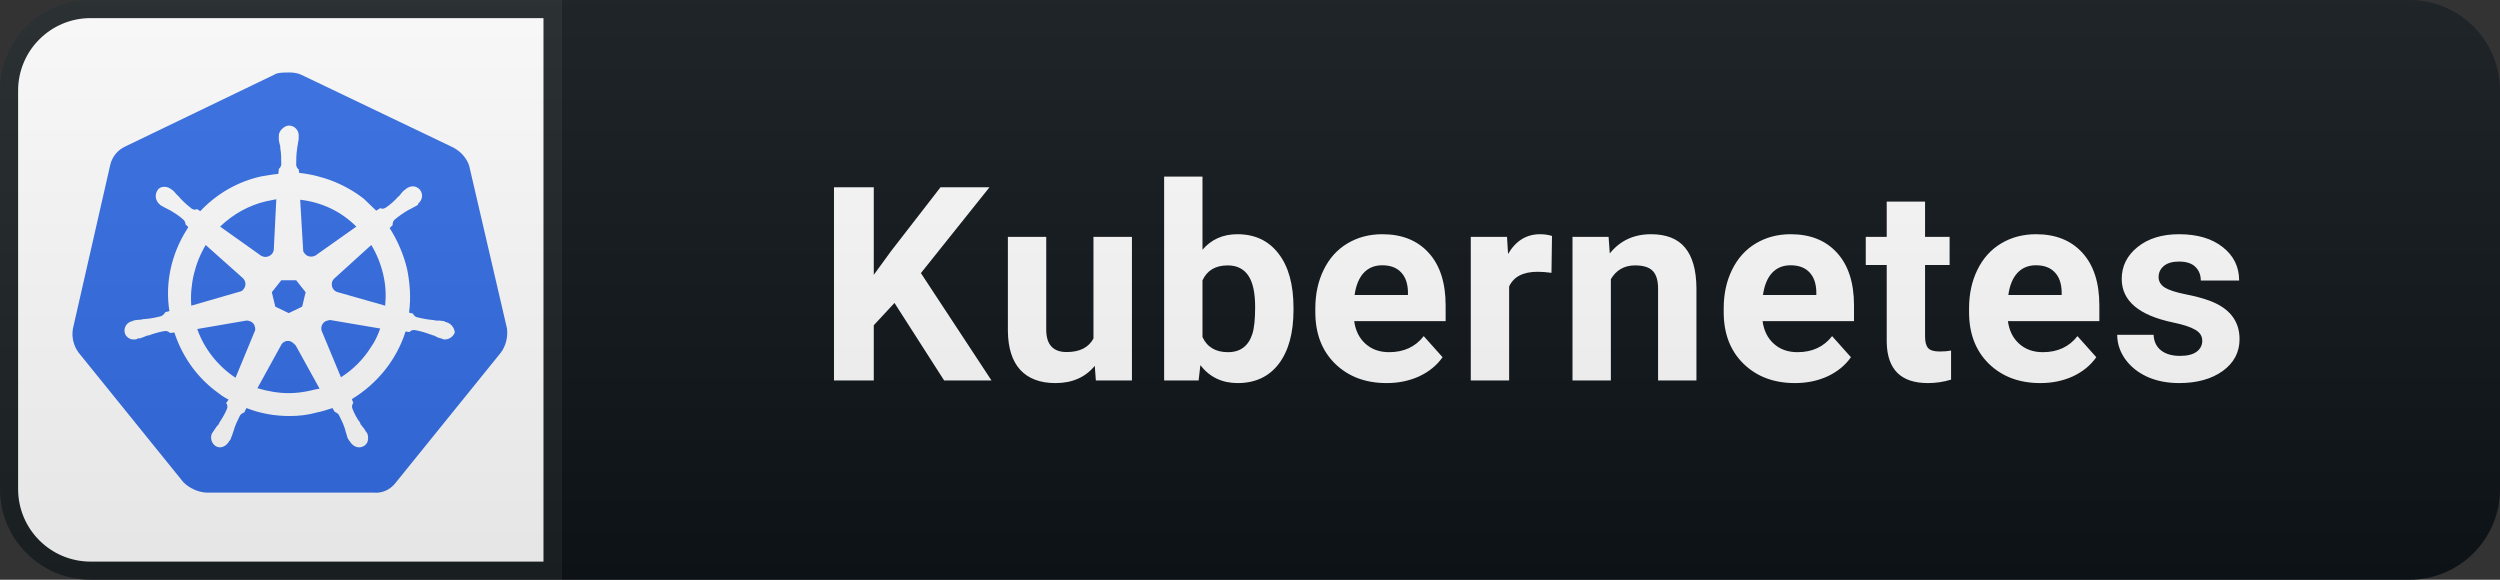<svg width="138" height="32" viewBox="0 0 138 32" fill="none" xmlns="http://www.w3.org/2000/svg">
<rect x="0" y="0" width="138" height="32" fill="#333333" stroke="none"/>
<path d="M133 0H31V32H133C135.761 32 138 29.761 138 27V5C138 2.239 135.761 0 133 0Z" fill="#0F1418"/>
<path d="M5 0.5H30.5V31.5H5C2.515 31.5 0.5 29.485 0.5 27V5C0.5 2.515 2.515 0.5 5 0.5Z" fill="white" stroke="#1C2125"/>
<path d="M25.901 9.16C25.763 8.721 25.434 8.364 25.022 8.144L16.651 4.137C16.432 4.027 16.185 4 15.965 4C15.746 4 15.499 4 15.279 4.055L6.908 8.089C6.497 8.281 6.195 8.638 6.085 9.105L4.027 18.134C3.944 18.601 4.054 19.067 4.329 19.452L10.12 26.615C10.449 26.944 10.915 27.164 11.382 27.191H20.604C21.098 27.246 21.564 27.026 21.866 26.615L27.657 19.452C27.931 19.067 28.041 18.601 27.986 18.134L25.901 9.16Z" fill="#326DE6"/>
<path d="M24.611 17.777C24.583 17.777 24.556 17.777 24.556 17.75C24.556 17.723 24.501 17.723 24.446 17.723C24.336 17.695 24.226 17.695 24.116 17.695C24.062 17.695 24.007 17.695 23.952 17.668H23.924C23.622 17.64 23.293 17.585 22.991 17.503C22.909 17.476 22.827 17.393 22.799 17.311C22.827 17.311 22.799 17.311 22.799 17.311L22.58 17.256C22.689 16.46 22.634 15.637 22.47 14.841C22.278 14.045 21.948 13.277 21.509 12.59L21.674 12.426V12.398C21.674 12.316 21.701 12.206 21.756 12.151C22.003 11.932 22.25 11.767 22.525 11.602C22.58 11.575 22.634 11.547 22.689 11.52C22.799 11.465 22.881 11.41 22.991 11.355C23.019 11.328 23.046 11.328 23.074 11.3C23.101 11.273 23.074 11.273 23.074 11.245C23.321 11.053 23.375 10.724 23.183 10.477C23.101 10.367 22.936 10.285 22.799 10.285C22.662 10.285 22.525 10.34 22.415 10.422L22.387 10.45C22.36 10.477 22.333 10.505 22.305 10.505C22.223 10.587 22.14 10.669 22.086 10.752C22.058 10.806 22.003 10.834 21.976 10.861C21.784 11.081 21.537 11.3 21.29 11.465C21.235 11.492 21.18 11.52 21.125 11.52C21.098 11.52 21.043 11.52 21.015 11.492H20.988L20.768 11.63C20.549 11.41 20.302 11.191 20.082 10.971C19.067 10.175 17.804 9.681 16.514 9.544L16.487 9.324V9.352C16.404 9.297 16.377 9.215 16.35 9.132C16.35 8.83 16.35 8.528 16.404 8.199V8.172C16.404 8.117 16.432 8.062 16.432 8.007C16.459 7.897 16.459 7.787 16.487 7.678V7.513C16.514 7.239 16.295 6.964 16.02 6.937C15.856 6.909 15.691 6.992 15.554 7.129C15.444 7.239 15.389 7.376 15.389 7.513V7.65C15.389 7.76 15.416 7.87 15.444 7.98C15.471 8.034 15.471 8.089 15.471 8.144V8.172C15.526 8.474 15.526 8.775 15.526 9.105C15.499 9.187 15.471 9.269 15.389 9.324V9.379L15.362 9.599C15.06 9.626 14.758 9.681 14.428 9.736C13.139 10.011 11.958 10.697 11.053 11.657L10.888 11.547H10.861C10.833 11.547 10.806 11.575 10.751 11.575C10.696 11.575 10.641 11.547 10.586 11.52C10.339 11.328 10.092 11.108 9.9 10.889C9.873 10.834 9.818 10.806 9.79 10.779C9.708 10.697 9.653 10.614 9.571 10.532C9.543 10.505 9.516 10.505 9.488 10.477C9.461 10.45 9.461 10.45 9.461 10.45C9.351 10.367 9.214 10.312 9.077 10.312C8.912 10.312 8.775 10.367 8.692 10.505C8.528 10.752 8.583 11.081 8.802 11.273C8.83 11.273 8.83 11.3 8.83 11.3C8.83 11.3 8.885 11.355 8.912 11.355C8.994 11.41 9.104 11.465 9.214 11.52C9.269 11.547 9.324 11.575 9.379 11.602C9.653 11.767 9.927 11.932 10.147 12.151C10.202 12.206 10.257 12.316 10.229 12.398V12.371L10.394 12.535C10.367 12.59 10.339 12.618 10.312 12.673C9.461 14.018 9.104 15.609 9.351 17.174L9.132 17.229C9.132 17.256 9.104 17.256 9.104 17.256C9.077 17.338 8.994 17.393 8.912 17.448C8.61 17.53 8.308 17.585 7.979 17.613C7.924 17.613 7.869 17.613 7.814 17.64C7.704 17.64 7.595 17.668 7.485 17.668C7.457 17.668 7.43 17.695 7.375 17.695C7.348 17.695 7.348 17.695 7.32 17.723C7.018 17.777 6.826 18.052 6.881 18.354C6.936 18.601 7.183 18.765 7.43 18.738C7.485 18.738 7.512 18.738 7.567 18.711C7.595 18.711 7.595 18.711 7.595 18.683C7.595 18.656 7.677 18.683 7.704 18.683C7.814 18.656 7.924 18.601 8.006 18.573C8.061 18.546 8.116 18.518 8.171 18.518H8.198C8.5 18.409 8.775 18.326 9.104 18.271H9.132C9.214 18.271 9.296 18.299 9.351 18.354C9.379 18.354 9.379 18.381 9.379 18.381L9.626 18.354C10.037 19.616 10.806 20.741 11.876 21.565C12.123 21.757 12.343 21.922 12.617 22.059L12.48 22.251C12.48 22.278 12.507 22.278 12.507 22.278C12.562 22.361 12.562 22.471 12.535 22.553C12.425 22.827 12.26 23.102 12.096 23.349V23.376C12.068 23.431 12.041 23.459 11.986 23.514C11.931 23.568 11.876 23.678 11.794 23.788C11.766 23.815 11.766 23.843 11.739 23.87C11.739 23.87 11.739 23.898 11.711 23.898C11.574 24.172 11.684 24.502 11.931 24.639C11.986 24.666 12.068 24.694 12.123 24.694C12.343 24.694 12.535 24.556 12.645 24.364C12.645 24.364 12.645 24.337 12.672 24.337C12.672 24.309 12.699 24.282 12.727 24.255C12.754 24.145 12.809 24.062 12.837 23.953L12.892 23.788C12.974 23.486 13.111 23.212 13.248 22.937C13.303 22.855 13.386 22.8 13.468 22.773C13.495 22.773 13.495 22.773 13.495 22.745L13.605 22.525C14.374 22.827 15.169 22.965 15.993 22.965C16.487 22.965 16.981 22.91 17.475 22.773C17.777 22.718 18.079 22.608 18.353 22.525L18.463 22.718C18.49 22.718 18.49 22.718 18.49 22.745C18.573 22.773 18.655 22.827 18.71 22.91C18.847 23.184 18.984 23.459 19.067 23.761V23.788L19.122 23.953C19.149 24.062 19.176 24.172 19.231 24.255C19.259 24.282 19.259 24.309 19.286 24.337C19.286 24.337 19.286 24.364 19.314 24.364C19.423 24.556 19.616 24.694 19.835 24.694C19.918 24.694 19.972 24.666 20.055 24.639C20.165 24.584 20.274 24.474 20.302 24.337C20.329 24.2 20.329 24.062 20.274 23.925C20.274 23.898 20.247 23.898 20.247 23.898C20.247 23.87 20.219 23.843 20.192 23.815C20.137 23.706 20.082 23.623 20 23.541C19.972 23.486 19.945 23.459 19.89 23.404V23.349C19.698 23.102 19.561 22.827 19.451 22.553C19.423 22.471 19.423 22.361 19.478 22.278C19.478 22.251 19.506 22.251 19.506 22.251L19.423 22.031C20.823 21.181 21.893 19.863 22.387 18.299L22.607 18.326C22.634 18.326 22.634 18.299 22.634 18.299C22.689 18.244 22.772 18.217 22.854 18.217H22.881C23.183 18.271 23.485 18.354 23.76 18.464H23.787C23.842 18.491 23.897 18.518 23.952 18.518C24.062 18.573 24.144 18.628 24.254 18.656C24.281 18.656 24.309 18.683 24.364 18.683C24.391 18.683 24.391 18.683 24.418 18.711C24.473 18.738 24.501 18.738 24.556 18.738C24.803 18.738 25.022 18.573 25.105 18.354C25.077 18.052 24.858 17.832 24.611 17.777ZM16.679 16.927L15.938 17.283L15.197 16.927L15.005 16.131L15.526 15.472H16.35L16.871 16.131L16.679 16.927ZM21.152 15.143C21.29 15.719 21.317 16.295 21.262 16.872L18.655 16.131C18.408 16.076 18.271 15.829 18.326 15.582C18.353 15.499 18.381 15.445 18.435 15.39L20.494 13.524C20.796 14.018 21.015 14.566 21.152 15.143ZM19.67 12.508L17.42 14.1C17.228 14.21 16.953 14.182 16.816 13.99C16.761 13.935 16.734 13.88 16.734 13.798L16.569 11.026C17.777 11.163 18.847 11.685 19.67 12.508ZM14.703 11.108L15.252 10.998L15.115 13.743C15.115 13.99 14.895 14.182 14.648 14.182C14.566 14.182 14.511 14.155 14.428 14.127L12.15 12.508C12.864 11.822 13.742 11.328 14.703 11.108ZM11.355 13.524L13.386 15.335C13.578 15.499 13.605 15.774 13.44 15.966C13.386 16.048 13.331 16.076 13.221 16.103L10.559 16.872C10.476 15.719 10.751 14.539 11.355 13.524ZM10.888 18.162L13.605 17.695C13.825 17.695 14.044 17.832 14.072 18.052C14.099 18.134 14.099 18.244 14.044 18.326L13.001 20.851C12.041 20.22 11.272 19.259 10.888 18.162ZM17.118 21.565C16.734 21.647 16.35 21.702 15.938 21.702C15.362 21.702 14.758 21.592 14.209 21.428L15.554 18.985C15.691 18.82 15.911 18.765 16.103 18.875C16.185 18.93 16.24 18.985 16.322 19.067L17.64 21.455C17.475 21.483 17.31 21.51 17.118 21.565ZM20.466 19.177C20.055 19.836 19.478 20.412 18.82 20.824L17.749 18.244C17.694 18.024 17.804 17.805 17.996 17.723C18.079 17.695 18.161 17.668 18.243 17.668L20.988 18.134C20.851 18.518 20.686 18.875 20.466 19.177Z" fill="white"/>
<path d="M49.376 16.723L48.233 17.953V21H46.036V10.336H48.233V15.17L49.2 13.844L51.917 10.336H54.62L50.834 15.075L54.73 21H52.115L49.376 16.723ZM60.432 20.194C59.91 20.829 59.187 21.146 58.264 21.146C57.415 21.146 56.766 20.902 56.316 20.414C55.872 19.926 55.645 19.21 55.635 18.268V13.075H57.752V18.195C57.752 19.02 58.128 19.433 58.88 19.433C59.597 19.433 60.091 19.184 60.359 18.686V13.075H62.483V21H60.491L60.432 20.194ZM71.401 17.111C71.401 18.38 71.13 19.372 70.588 20.084C70.046 20.793 69.289 21.146 68.318 21.146C67.458 21.146 66.772 20.817 66.26 20.158L66.164 21H64.26V9.75H66.377V13.786C66.865 13.214 67.507 12.929 68.303 12.929C69.27 12.929 70.027 13.285 70.573 13.998C71.125 14.706 71.401 15.705 71.401 16.994V17.111ZM69.284 16.957C69.284 16.156 69.157 15.573 68.903 15.207C68.65 14.835 68.271 14.65 67.768 14.65C67.094 14.65 66.631 14.926 66.377 15.477V18.605C66.635 19.162 67.104 19.44 67.783 19.44C68.466 19.44 68.916 19.103 69.131 18.429C69.233 18.107 69.284 17.616 69.284 16.957ZM76.54 21.146C75.377 21.146 74.43 20.79 73.698 20.077C72.97 19.364 72.606 18.415 72.606 17.228V17.023C72.606 16.227 72.76 15.517 73.068 14.892C73.376 14.262 73.81 13.778 74.372 13.441C74.938 13.1 75.582 12.929 76.305 12.929C77.389 12.929 78.241 13.271 78.861 13.954C79.486 14.638 79.799 15.607 79.799 16.862V17.726H74.752C74.821 18.244 75.026 18.659 75.368 18.971C75.714 19.284 76.151 19.44 76.679 19.44C77.494 19.44 78.131 19.145 78.59 18.554L79.63 19.718C79.313 20.168 78.883 20.519 78.341 20.773C77.799 21.022 77.199 21.146 76.54 21.146ZM76.298 14.643C75.878 14.643 75.536 14.784 75.272 15.067C75.014 15.351 74.848 15.756 74.774 16.283H77.719V16.115C77.709 15.646 77.582 15.285 77.338 15.031C77.094 14.772 76.747 14.643 76.298 14.643ZM85.641 15.06C85.352 15.021 85.099 15.002 84.879 15.002C84.078 15.002 83.553 15.273 83.304 15.815V21H81.187V13.075H83.187L83.245 14.02C83.67 13.293 84.259 12.929 85.011 12.929C85.245 12.929 85.465 12.96 85.67 13.024L85.641 15.06ZM88.794 13.075L88.86 13.991C89.426 13.283 90.186 12.929 91.138 12.929C91.978 12.929 92.603 13.175 93.013 13.668C93.423 14.162 93.633 14.899 93.643 15.88V21H91.526V15.932C91.526 15.482 91.428 15.158 91.233 14.957C91.038 14.752 90.713 14.65 90.259 14.65C89.663 14.65 89.216 14.904 88.919 15.412V21H86.802V13.075H88.794ZM99.082 21.146C97.919 21.146 96.972 20.79 96.24 20.077C95.512 19.364 95.148 18.415 95.148 17.228V17.023C95.148 16.227 95.302 15.517 95.61 14.892C95.918 14.262 96.352 13.778 96.914 13.441C97.48 13.1 98.124 12.929 98.847 12.929C99.931 12.929 100.783 13.271 101.403 13.954C102.028 14.638 102.341 15.607 102.341 16.862V17.726H97.294C97.363 18.244 97.568 18.659 97.91 18.971C98.256 19.284 98.693 19.44 99.221 19.44C100.036 19.44 100.673 19.145 101.132 18.554L102.172 19.718C101.855 20.168 101.425 20.519 100.883 20.773C100.341 21.022 99.741 21.146 99.082 21.146ZM98.84 14.643C98.42 14.643 98.078 14.784 97.814 15.067C97.556 15.351 97.39 15.756 97.316 16.283H100.261V16.115C100.251 15.646 100.124 15.285 99.88 15.031C99.636 14.772 99.289 14.643 98.84 14.643ZM106.263 11.127V13.075H107.618V14.628H106.263V18.583C106.263 18.876 106.32 19.086 106.432 19.213C106.544 19.34 106.759 19.403 107.076 19.403C107.311 19.403 107.518 19.386 107.699 19.352V20.956C107.284 21.083 106.857 21.146 106.417 21.146C104.933 21.146 104.176 20.397 104.147 18.898V14.628H102.99V13.075H104.147V11.127H106.263ZM112.625 21.146C111.463 21.146 110.516 20.79 109.783 20.077C109.056 19.364 108.692 18.415 108.692 17.228V17.023C108.692 16.227 108.846 15.517 109.153 14.892C109.461 14.262 109.896 13.778 110.457 13.441C111.024 13.1 111.668 12.929 112.391 12.929C113.475 12.929 114.327 13.271 114.947 13.954C115.572 14.638 115.884 15.607 115.884 16.862V17.726H110.838C110.906 18.244 111.111 18.659 111.453 18.971C111.8 19.284 112.237 19.44 112.764 19.44C113.58 19.44 114.217 19.145 114.676 18.554L115.716 19.718C115.399 20.168 114.969 20.519 114.427 20.773C113.885 21.022 113.284 21.146 112.625 21.146ZM112.383 14.643C111.963 14.643 111.622 14.784 111.358 15.067C111.099 15.351 110.933 15.756 110.86 16.283H113.804V16.115C113.795 15.646 113.668 15.285 113.423 15.031C113.179 14.772 112.833 14.643 112.383 14.643ZM121.565 18.81C121.565 18.551 121.435 18.349 121.177 18.202C120.923 18.051 120.513 17.916 119.946 17.799C118.061 17.404 117.119 16.603 117.119 15.397C117.119 14.694 117.41 14.108 117.991 13.639C118.577 13.165 119.341 12.929 120.283 12.929C121.289 12.929 122.092 13.165 122.693 13.639C123.298 14.113 123.601 14.728 123.601 15.485H121.484C121.484 15.182 121.387 14.933 121.191 14.738C120.996 14.538 120.691 14.438 120.276 14.438C119.919 14.438 119.643 14.518 119.448 14.679C119.253 14.84 119.155 15.045 119.155 15.294C119.155 15.529 119.265 15.719 119.485 15.866C119.709 16.007 120.085 16.132 120.613 16.239C121.14 16.342 121.584 16.459 121.946 16.591C123.064 17.001 123.623 17.711 123.623 18.722C123.623 19.445 123.313 20.031 122.693 20.48C122.073 20.924 121.272 21.146 120.29 21.146C119.626 21.146 119.036 21.029 118.518 20.795C118.005 20.556 117.602 20.231 117.31 19.821C117.017 19.406 116.87 18.959 116.87 18.48H118.877C118.896 18.856 119.036 19.145 119.294 19.345C119.553 19.545 119.9 19.645 120.334 19.645C120.74 19.645 121.045 19.569 121.25 19.418C121.46 19.262 121.565 19.059 121.565 18.81Z" fill="white"/>
<path d="M133 0H5C2.239 0 0 2.239 0 5V27C0 29.761 2.239 32 5 32H133C135.761 32 138 29.761 138 27V5C138 2.239 135.761 0 133 0Z" fill="url(#paint0_linear)"/>
<defs>
<linearGradient id="paint0_linear" x1="0" y1="0" x2="0" y2="32" gradientUnits="userSpaceOnUse">
<stop stop-color="#BBBBBB" stop-opacity="0.1"/>
<stop offset="1" stop-opacity="0.1"/>
</linearGradient>
</defs>
</svg>
